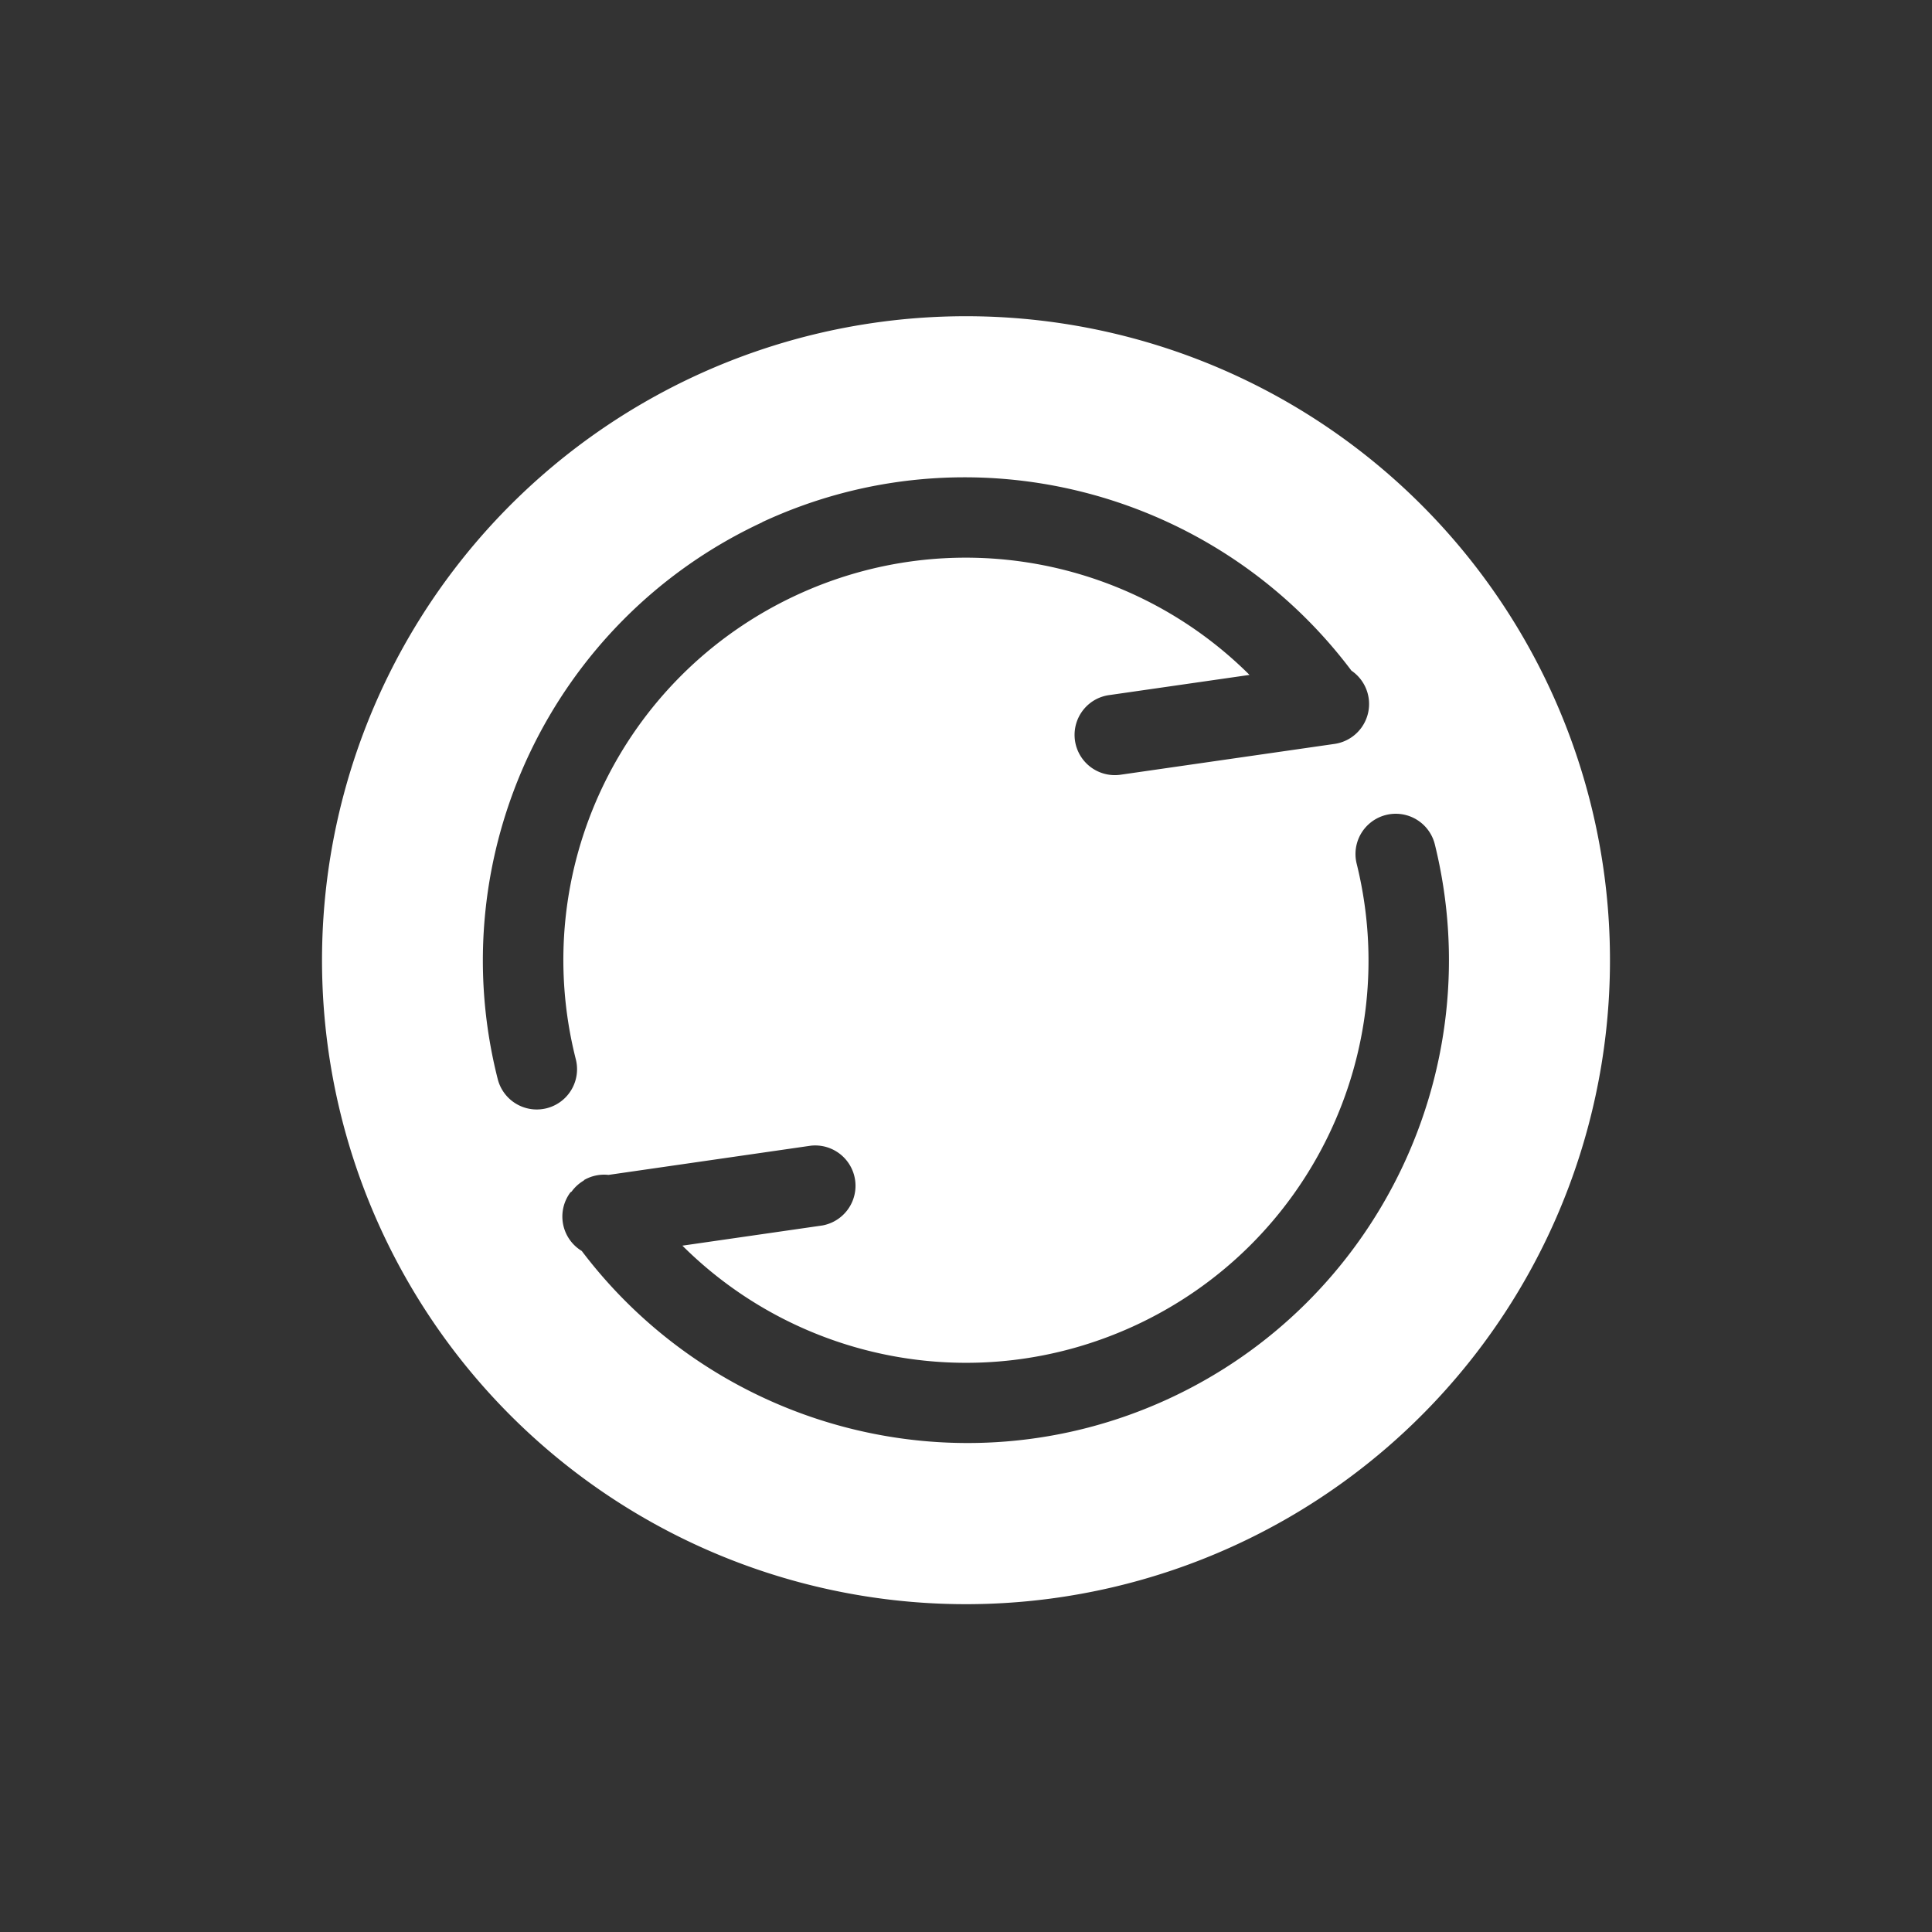 <?xml version="1.0" encoding="UTF-8" standalone="no"?>
<svg xmlns:rdf="http://www.w3.org/1999/02/22-rdf-syntax-ns#" xmlns="http://www.w3.org/2000/svg" height="24" width="24" version="1.1" xmlns:cc="http://creativecommons.org/ns#" xmlns:dc="http://purl.org/dc/elements/1.1/" viewBox="0 0 24 24">
 <rect x="0" y="0" width="24" height="24" fill="#333333" stroke="none"/>
 <g transform="translate(0 -1028.4)">
  <path d="m8 1033.4a8 8 0 0 0 -2.928 10.928 8 8 0 0 0 10.928 2.928 8 8 0 0 0 2.928 -10.928 8 8 0 0 0 -10.928 -2.928zm1.469 1.486c2.571-1.196 5.623-0.412 7.319 1.845a0.501 0.501 0 0 1 -0.209 0.91l-2.653 0.382a0.5 0.5 0 0 1 -0.329 -0.926 0.5 0.5 0 0 1 0.187 -0.063l1.738-0.25c-1.464-1.458-3.703-1.885-5.63-0.99-2.183 1.015-3.331 3.432-2.739 5.765a0.5 0.5 0 1 1 -0.97 0.246c-0.709-2.792 0.674-5.703 3.286-6.917l0-0.001zm-2.219 8.176a0.5 0.5 0 0 1 0.309 -0.067l2.515-0.363a0.501 0.501 0 0 1 0.143 0.991l-1.74 0.251c1.454 1.448 3.677 1.88 5.599 1.003 2.19-1 3.355-3.411 2.777-5.748a0.5 0.5 0 0 1 0.971 -0.24c0.691 2.798-0.709 5.701-3.331 6.898-2.56 1.169-5.578 0.383-7.266-1.847a0.5 0.5 0 0 1 -0.141 -0.728 0.5 0.5 0 0 1 0.015 -0.01 0.5 0.5 0 0 1 0.158 -0.141z" fill="#fff"/>
 </g>
</svg>
